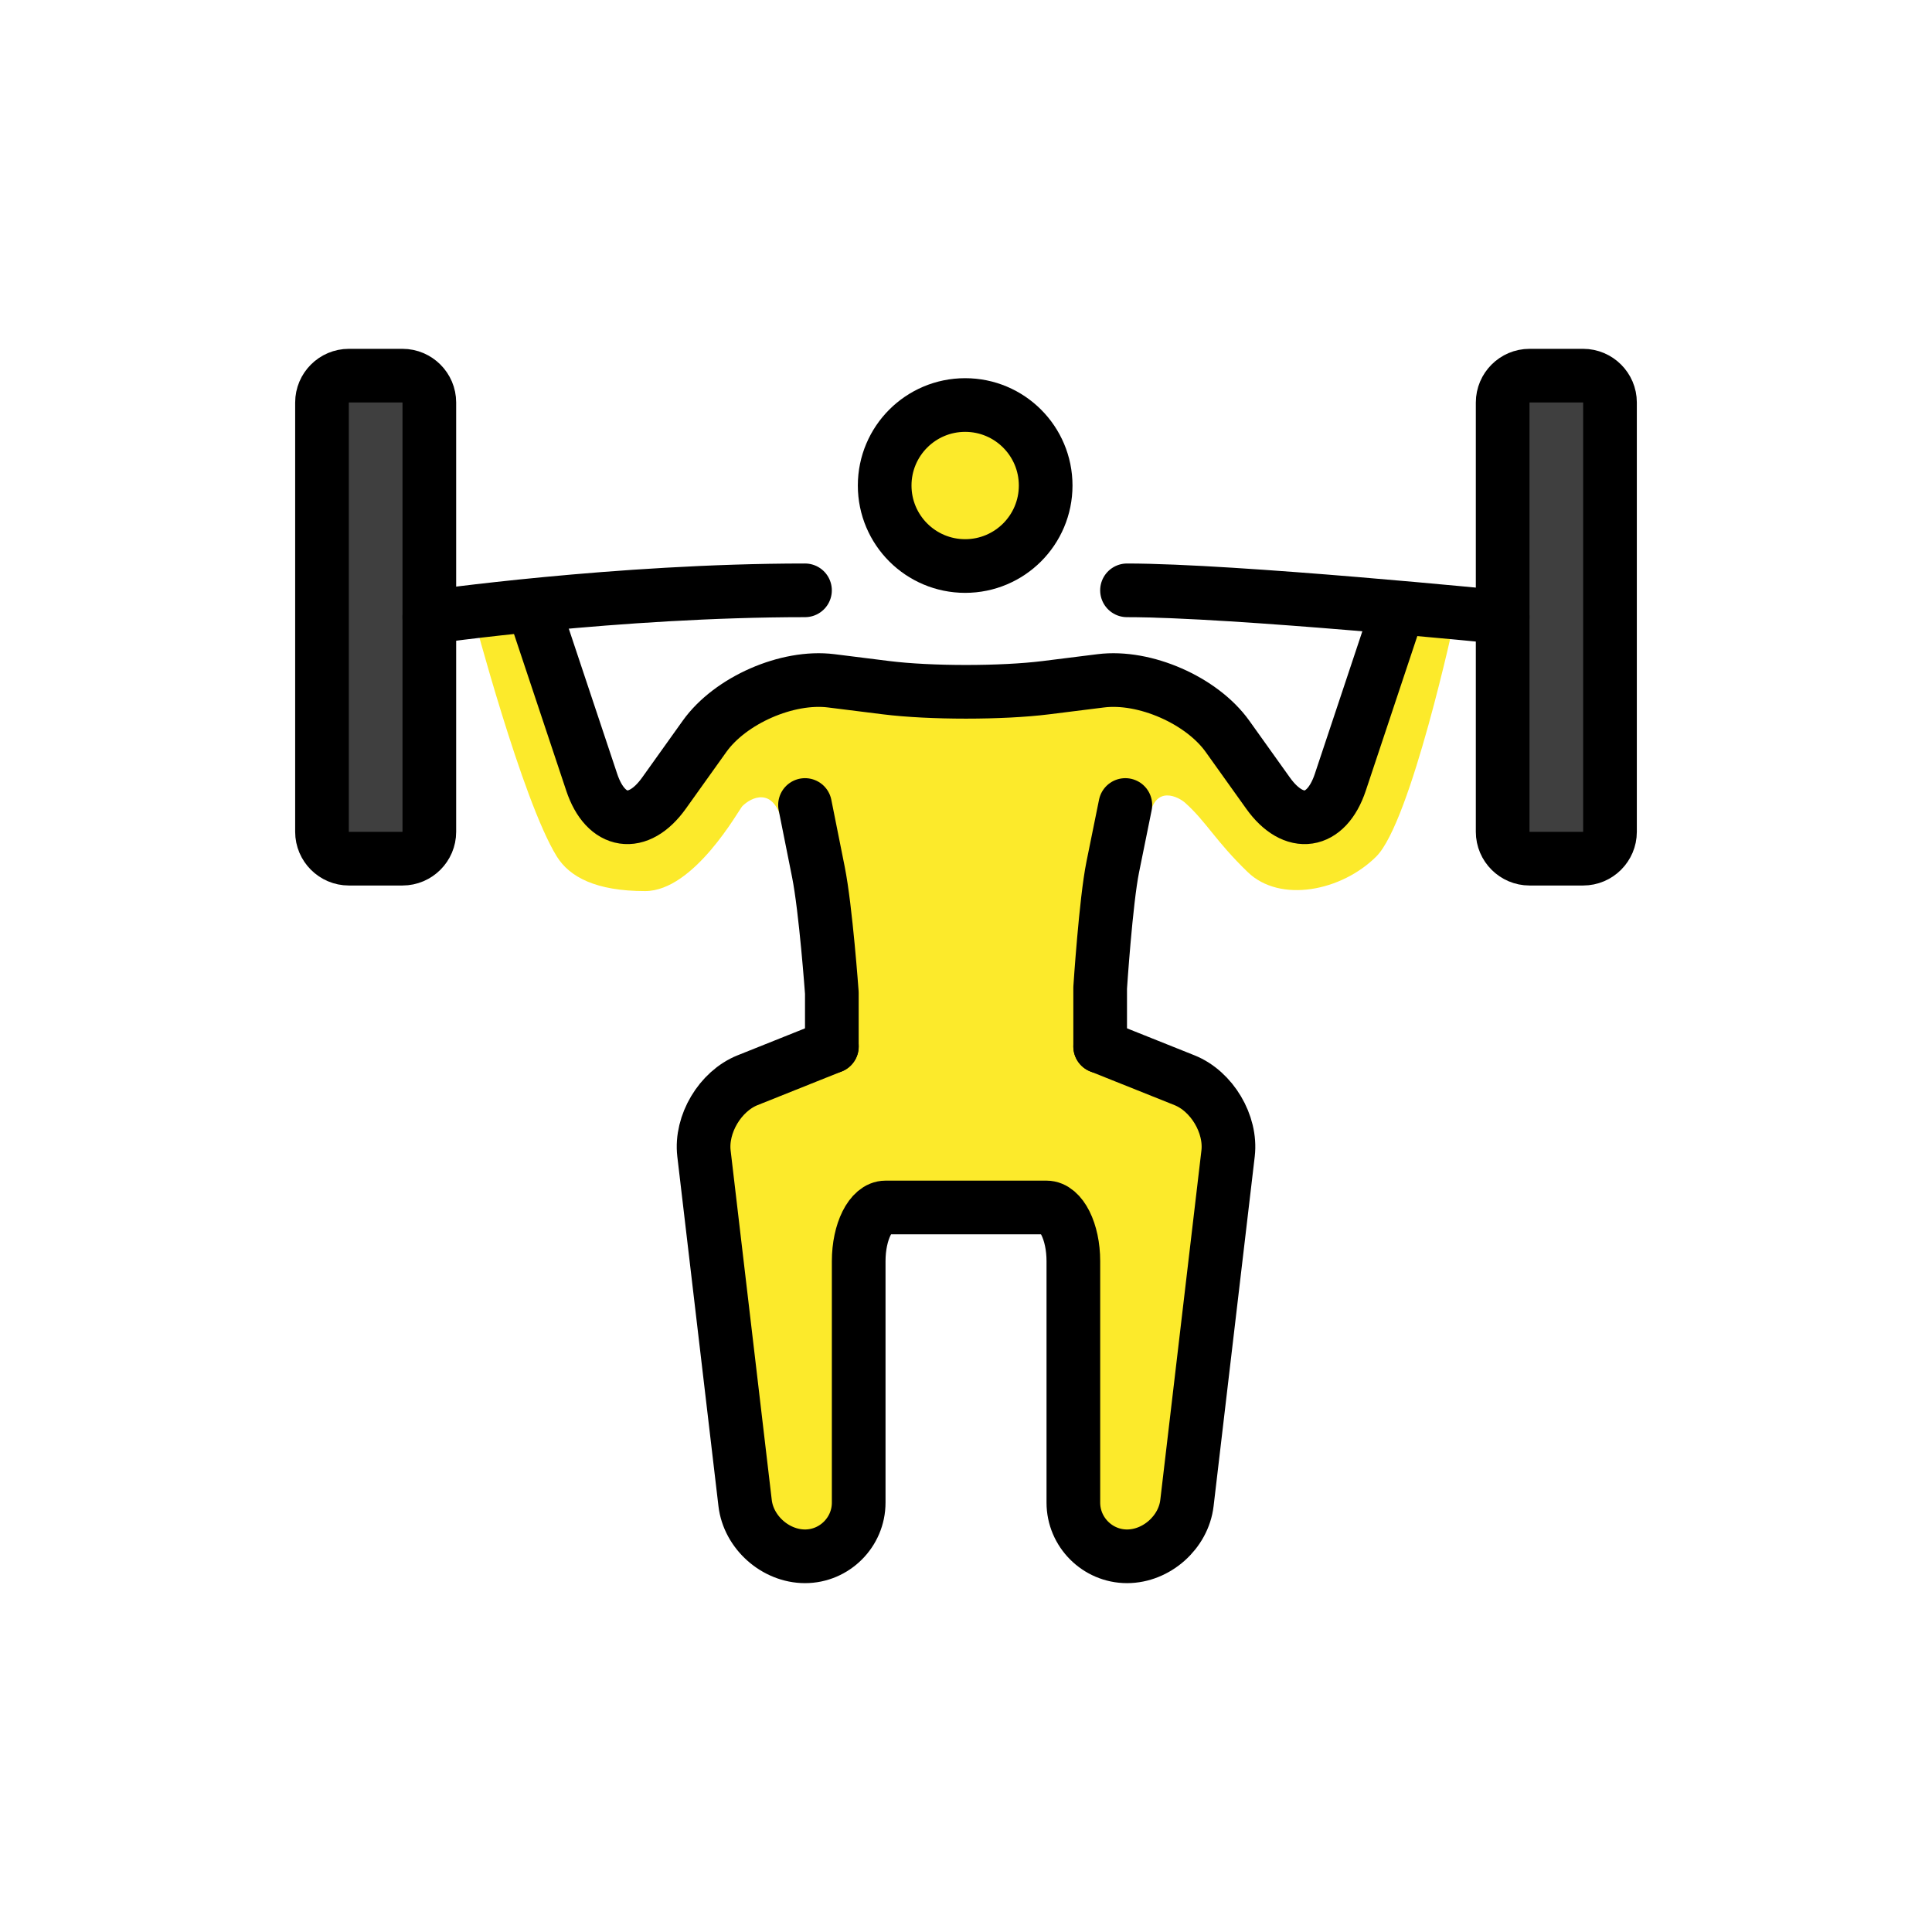 <?xml version="1.0" encoding="UTF-8"?>
<svg id="a" viewBox="0 0 72 72" xmlns="http://www.w3.org/2000/svg"><g id="b" fill="#3F3F3F"><path d="m16 31c0 0.55-0.45 1-1 1h-2c-0.55 0-1-0.45-1-1v-16c0-0.55 0.45-1 1-1h2c0.55 0 1 0.45 1 1v16z"/><path d="m60 31c0 0.55-0.45 1-1 1h-2c-0.55 0-1-0.45-1-1v-16c0-0.55 0.45-1 1-1h2c0.55 0 1 0.45 1 1v16z"/></g><g id="c" fill="#FCEA2B"><circle cx="35.969" cy="18.094" r="3"/><path d="m41 39 5 2-2 17h-4v-13h-8v13h-4l-2-17 5-2s-1.281-6.302-1.875-8.458c-0.333-1.209-1.125-0.834-1.459-0.5-0.125 0.125-1.79 3.166-3.624 3.166s-2.817-0.525-3.292-1.291c-1.292-2.084-3.125-9.042-3.125-9.042l2.458-0.5 1.959 7.333 1.416 0.875 3.125-3.667 3.459-1.417 11.541-0.208 3.709 1.5 2.499 3.126 1.667 0.5 1.375-4 1.417-3.667 1.958 0.334s-1.624 7.543-2.916 8.834-3.584 1.75-4.792 0.583-1.542-1.875-2.333-2.583c-0.226-0.202-1.125-0.709-1.334 0.542"/></g><g id="d" fill="none" stroke="#000" stroke-miterlimit="10" stroke-width="2"><circle cx="35.969" cy="18.094" r="3"/><path d="M20,23l2.052,6.154c0.521,1.565,1.733,1.747,2.692,0.404l1.512-2.117c0.959-1.343,3.084-2.274,4.721-2.069 l2.047,0.256c1.637,0.205,4.316,0.205,5.953,0l2.047-0.256c1.637-0.205,3.762,0.727,4.721,2.069l1.512,2.117 c0.959,1.343,2.171,1.161,2.692-0.404L52,23" stroke-linecap="round" stroke-linejoin="round"/><path d="m41 39 3.143 1.257c1.022 0.409 1.752 1.637 1.624 2.729l-1.533 13.027c-0.128 1.093-1.134 1.986-2.233 1.986v0c-1.1 0-2-0.9-2-2v-9c0-1.1-0.45-2-1-2h-3v0h-3c-0.55 0-1 0.9-1 2v9c0 1.1-0.9 2-2 2v0c-1.1 0-2.106-0.894-2.233-1.986l-1.533-13.027c-0.128-1.093 0.603-2.32 1.624-2.729l3.143-1.257" stroke-linecap="round" stroke-linejoin="round"/><path d="m31 39v-2s-0.225-3.125-0.5-4.5-0.5-2.5-0.5-2.5" stroke-linecap="round" stroke-linejoin="round"/><path d="m41 39v-2.188s0.211-3.228 0.469-4.5c0.258-1.272 0.469-2.312 0.469-2.312" stroke-linecap="round" stroke-linejoin="round"/><path d="M16,31c0,0.55-0.45,1-1,1h-2c-0.55,0-1-0.45-1-1V15c0-0.55,0.45-1,1-1h2c0.55,0,1,0.45,1,1V31z" stroke-linecap="round" stroke-linejoin="round"/><path d="M60,31c0,0.55-0.45,1-1,1h-2c-0.55,0-1-0.45-1-1V15c0-0.55,0.45-1,1-1h2c0.55,0,1,0.45,1,1V31z" stroke-linecap="round" stroke-linejoin="round"/><path d="m42 22c4 0 14 1 14 1" stroke-linecap="round" stroke-linejoin="round"/><path d="m16 23s7-1 14-1" stroke-linecap="round" stroke-linejoin="round"/></g></svg>
